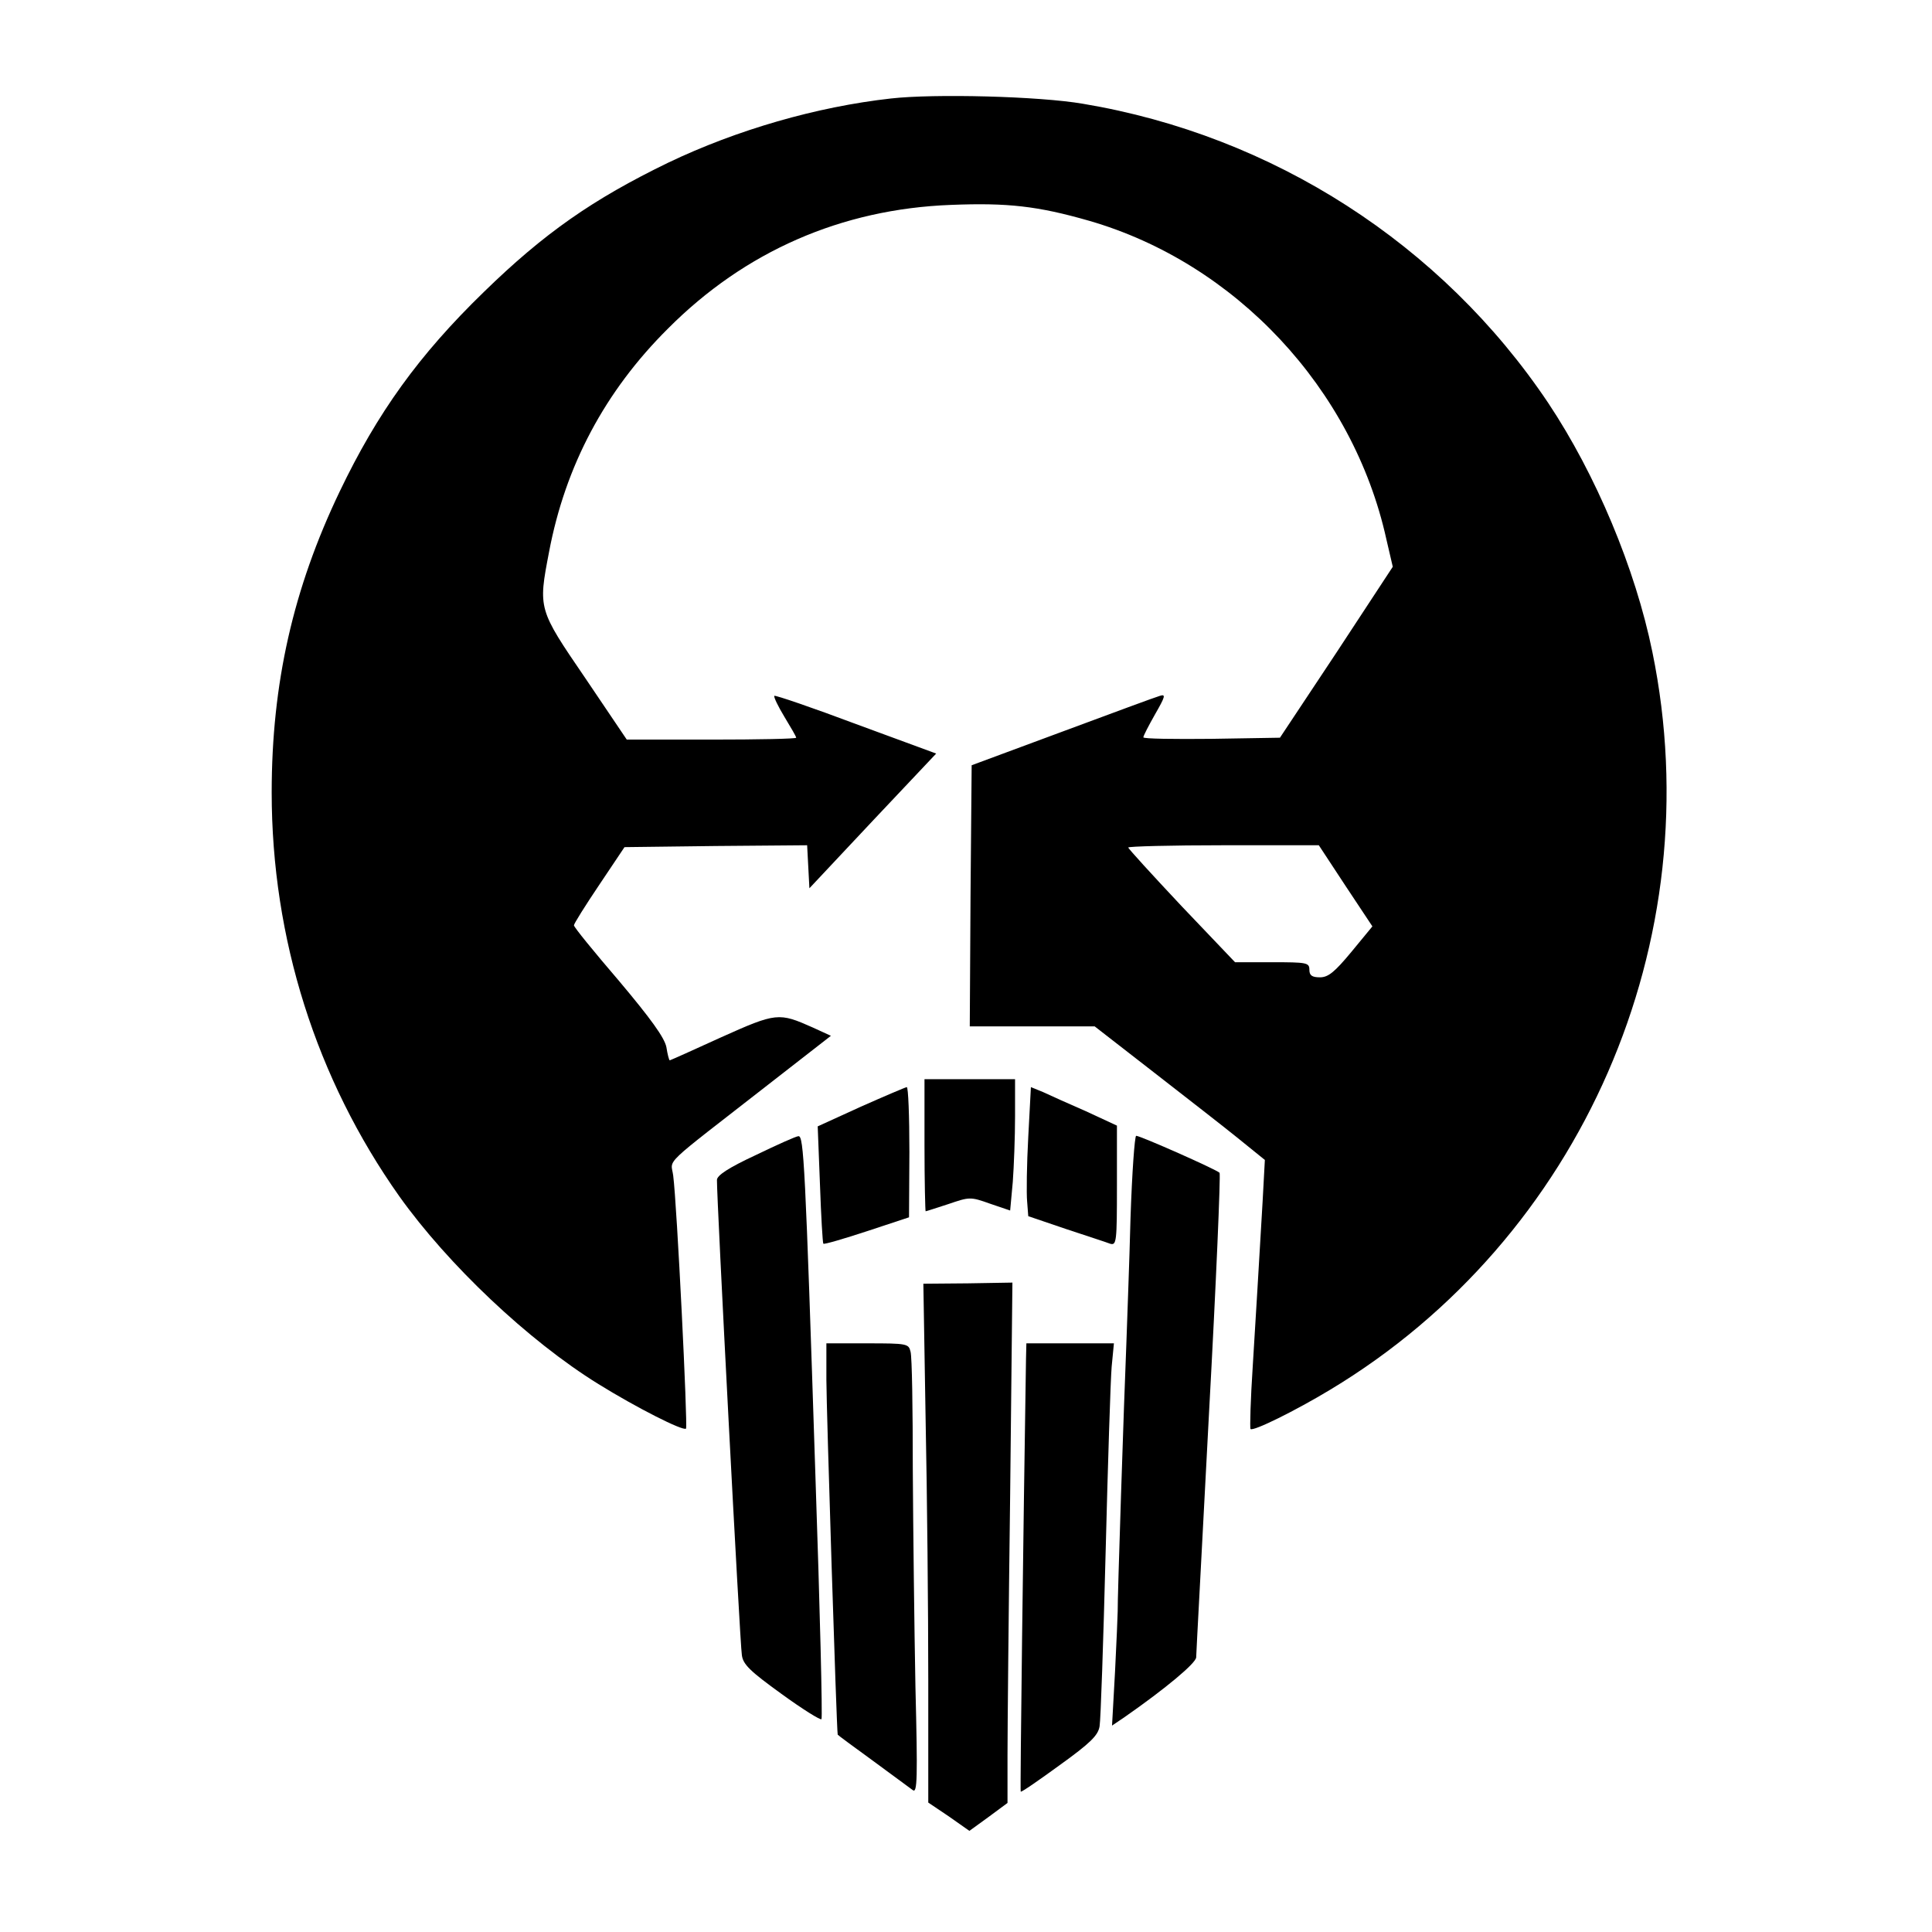 <?xml version="1.0" standalone="no"?>
<!DOCTYPE svg PUBLIC "-//W3C//DTD SVG 20010904//EN"
 "http://www.w3.org/TR/2001/REC-SVG-20010904/DTD/svg10.dtd">
<svg version="1.0" xmlns="http://www.w3.org/2000/svg"
 width="512pt" height="512pt" viewBox="0 0 512 512"
 preserveAspectRatio="xMidYMid meet">
<g transform="translate(0,512) scale(0.1,-0.1)"
fill="#000000" stroke="none">
<path d="M2361 4859 c-197 -22 -408 -83 -590 -170 -200 -97 -329 -187 -489
-343 -172 -167 -282 -320 -382 -529 -123 -257 -180 -508 -180 -797 0 -387 118
-759 338 -1070 129 -181 342 -383 528 -498 100 -62 224 -125 232 -118 5 6 -24
595 -34 671 -6 46 -35 17 251 240 l167 130 -48 22 c-90 40 -96 40 -243 -26
-74 -34 -135 -61 -136 -61 -2 0 -6 16 -9 35 -5 25 -41 75 -126 176 -66 77
-120 143 -119 147 0 4 30 52 67 107 l67 100 242 3 242 2 3 -57 3 -57 168 179
168 178 -212 78 c-117 44 -214 77 -217 75 -2 -3 10 -28 27 -56 17 -28 31 -52
31 -55 0 -3 -101 -5 -225 -5 l-224 0 -110 163 c-125 183 -125 183 -96 334 43
228 148 426 315 592 204 205 460 317 750 328 150 6 230 -3 366 -42 388 -112
700 -445 788 -844 l17 -73 -149 -227 -150 -226 -181 -3 c-99 -1 -181 0 -181 4
0 4 14 31 31 61 27 47 29 54 13 49 -11 -3 -127 -46 -259 -95 l-240 -89 -3
-346 -2 -346 166 0 165 0 157 -122 c86 -67 188 -146 226 -177 l68 -55 -6 -111
c-13 -220 -16 -273 -26 -434 -6 -90 -8 -166 -6 -168 7 -7 120 49 211 104 667
401 1011 1190 854 1955 -45 221 -150 471 -276 660 -282 421 -730 709 -1233
793 -116 20 -394 27 -509 14z m1205 -2087 l71 -107 -56 -68 c-44 -53 -61 -67
-83 -67 -21 0 -28 5 -28 20 0 19 -7 20 -99 20 l-98 0 -142 149 c-77 82 -141
152 -141 155 0 3 114 6 253 6 l252 0 71 -108z"/>
<path d="M2450 2085 c0 -96 2 -175 3 -175 2 0 29 9 60 19 56 19 58 20 111 1
l53 -18 7 76 c3 41 6 119 6 174 l0 98 -120 0 -120 0 0 -175z"/>
<path d="M2281 2187 l-114 -52 6 -154 c3 -84 7 -155 9 -157 3 -2 54 13 115 33
l112 37 1 173 c0 95 -3 173 -7 172 -5 -1 -59 -24 -122 -52z"/>
<path d="M2725 2107 c-4 -73 -5 -150 -3 -171 l3 -39 100 -34 c54 -18 107 -35
117 -39 17 -5 18 5 18 154 l0 159 -82 38 c-46 20 -97 43 -114 51 l-32 13 -7
-132z"/>
<path d="M2003 2059 c-73 -34 -103 -54 -103 -66 -1 -43 61 -1231 66 -1259 3
-25 22 -43 105 -103 55 -40 103 -70 106 -67 3 3 -4 292 -16 643 -27 831 -31
903 -45 902 -6 0 -57 -23 -113 -50z"/>
<path d="M2996 1893 c-3 -120 -9 -270 -11 -333 -6 -141 -24 -689 -23 -710 0
-8 -3 -80 -7 -159 l-8 -144 34 23 c109 76 189 143 189 158 0 9 16 301 34 647
19 347 31 633 28 637 -9 9 -210 98 -221 98 -4 0 -11 -98 -15 -217z"/>
<path d="M2453 1357 c4 -198 7 -507 7 -687 l0 -327 55 -37 54 -38 51 37 50 37
0 126 c0 70 3 380 7 690 l6 563 -118 -2 -118 -1 6 -361z"/>
<path d="M2190 1463 c0 -72 27 -928 30 -940 0 -1 42 -32 93 -69 50 -37 98 -72
106 -78 12 -9 13 30 7 274 -3 157 -6 416 -7 575 0 160 -2 300 -6 313 -5 21 -9
22 -114 22 l-109 0 0 -97z"/>
<path d="M2719 1518 c-7 -444 -16 -1144 -14 -1146 2 -2 48 30 103 70 82 59
102 79 106 103 3 17 10 224 16 460 6 237 13 458 16 493 l6 62 -116 0 -116 0
-1 -42z"/>
</g>
</svg>
